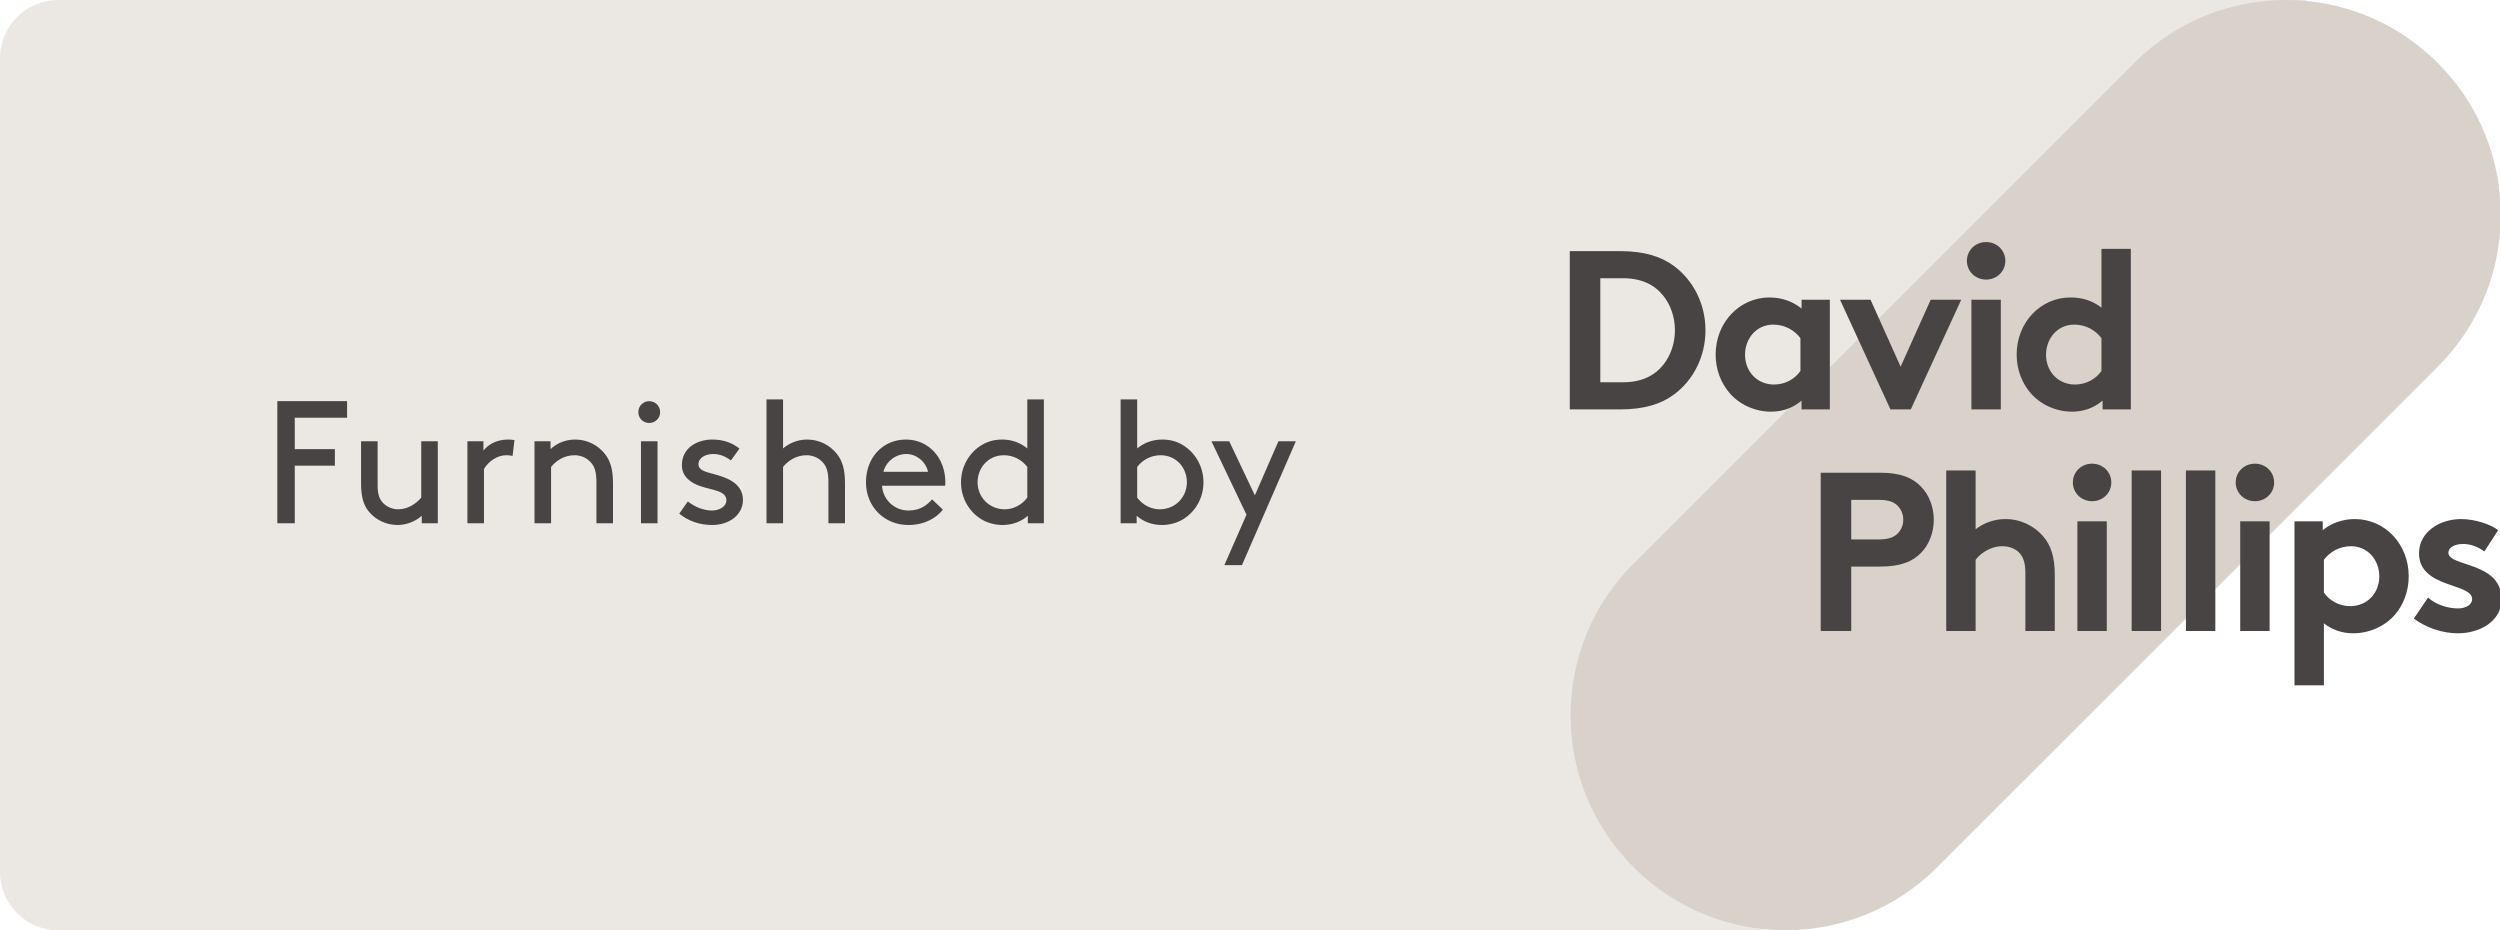 <svg width="172" height="64" viewBox="0 0 172 64" fill="none" xmlns="http://www.w3.org/2000/svg">
<path d="M0 4C0 1.791 1.791 0 4 0H108V64H4C1.791 64 0 62.209 0 60V4Z" fill="#D9D2CA" fill-opacity="0.5"/>
<path d="M20.28 30.9H23.04V32.04H20.28V36H19.08V27.6H23.88V28.74H20.28V30.9ZM27.361 36.12C26.557 36.12 25.825 35.76 25.357 35.172C25.009 34.74 24.841 34.188 24.841 33.24V30.36H25.981V33.42C25.981 33.996 26.101 34.308 26.305 34.548C26.557 34.848 26.965 35.04 27.397 35.04C28.093 35.04 28.657 34.62 28.981 34.236V30.36H30.121V36H29.017V35.484C28.765 35.724 28.141 36.12 27.361 36.12ZM35.397 30.276L35.265 31.368C35.133 31.332 35.001 31.32 34.821 31.32C34.233 31.32 33.609 31.728 33.297 32.268V36H32.157V30.36H33.261V31.008C33.537 30.624 34.125 30.24 34.953 30.24C35.073 30.24 35.265 30.252 35.397 30.276ZM37.878 30.36V30.9C38.178 30.612 38.754 30.24 39.57 30.24C40.398 30.24 41.142 30.624 41.622 31.236C41.982 31.692 42.174 32.268 42.174 33.24V36H41.034V33.18C41.034 32.46 40.902 32.124 40.698 31.872C40.434 31.536 40.002 31.32 39.534 31.32C38.79 31.32 38.25 31.716 37.914 32.124V36H36.774V30.36H37.878ZM44.098 36V30.36H45.238V36H44.098ZM43.918 28.356C43.918 27.936 44.242 27.6 44.662 27.6C45.082 27.6 45.418 27.936 45.418 28.356C45.418 28.776 45.082 29.1 44.662 29.1C44.242 29.1 43.918 28.776 43.918 28.356ZM46.734 35.34L47.322 34.5C47.85 34.908 48.426 35.124 48.99 35.124C49.482 35.124 49.974 34.86 49.974 34.416C49.974 33.768 49.038 33.732 48.21 33.456C47.526 33.228 46.914 32.796 46.914 32.004C46.914 30.792 47.994 30.24 49.002 30.24C49.83 30.24 50.43 30.504 50.874 30.864L50.286 31.68C49.938 31.416 49.53 31.236 49.074 31.236C48.522 31.236 48.054 31.5 48.054 31.944C48.054 32.328 48.498 32.46 49.062 32.604C49.95 32.832 51.114 33.228 51.114 34.392C51.114 35.46 50.118 36.12 49.014 36.12C48.114 36.12 47.358 35.844 46.734 35.34ZM53.875 27.48V30.852C54.187 30.588 54.751 30.24 55.531 30.24C56.359 30.24 57.103 30.624 57.583 31.236C57.943 31.692 58.135 32.268 58.135 33.24V36H56.995V33.18C56.995 32.46 56.863 32.124 56.659 31.872C56.395 31.536 55.963 31.32 55.495 31.32C54.751 31.32 54.211 31.716 53.875 32.124V36H52.735V27.48H53.875ZM65.027 33.42H60.683C60.743 34.368 61.523 35.124 62.507 35.124C63.347 35.124 63.803 34.716 64.127 34.356L64.871 35.064C64.451 35.604 63.647 36.12 62.495 36.12C60.851 36.12 59.579 34.872 59.579 33.18C59.579 31.488 60.731 30.24 62.327 30.24C63.899 30.24 65.039 31.512 65.039 33.18C65.039 33.228 65.039 33.312 65.027 33.42ZM62.363 31.236C61.631 31.236 60.971 31.728 60.779 32.46H63.851C63.683 31.74 63.035 31.236 62.363 31.236ZM70.714 36V35.484C70.258 35.892 69.646 36.12 68.974 36.12C68.47 36.12 67.942 35.976 67.558 35.748C66.706 35.244 66.118 34.308 66.118 33.18C66.118 32.052 66.718 31.104 67.57 30.6C67.954 30.372 68.422 30.24 68.95 30.24C69.562 30.24 70.174 30.432 70.678 30.852V27.48H71.818V36H70.714ZM70.678 34.236V32.124C70.33 31.668 69.754 31.32 69.07 31.32C67.978 31.32 67.258 32.196 67.258 33.18C67.258 34.188 68.038 35.04 69.13 35.04C69.706 35.04 70.294 34.752 70.678 34.236ZM78.202 35.484V36H77.098V27.48H78.238V30.852C78.742 30.432 79.354 30.24 79.966 30.24C80.494 30.24 80.962 30.372 81.346 30.6C82.198 31.104 82.798 32.052 82.798 33.18C82.798 34.308 82.21 35.244 81.358 35.748C80.974 35.976 80.446 36.12 79.942 36.12C79.27 36.12 78.658 35.892 78.202 35.484ZM78.238 32.124V34.236C78.622 34.752 79.21 35.04 79.786 35.04C80.878 35.04 81.658 34.188 81.658 33.18C81.658 32.196 80.938 31.32 79.846 31.32C79.162 31.32 78.586 31.668 78.238 32.124ZM85.447 38.88H84.235L85.759 35.412L83.347 30.36H84.571L86.335 34.08L87.955 30.36H89.155L85.447 38.88Z" fill="#494444"/>
<g clip-path="url(#clip0_1586_1335)">
<path opacity="0.5" d="M81.08 0H-33.743C-38.837 0 -43 4.143 -43 9.213V54.804C-43 59.874 -38.837 64.017 -33.743 64.017H80.843H121.188L158.655 0H81.08Z" fill="#D9D2CA"/>
<path d="M167.732 25.216L133.269 59.678C127.507 65.441 118.165 65.441 112.402 59.678L112.376 59.651C106.613 53.889 106.613 44.547 112.376 38.784L146.838 4.322C152.6 -1.441 161.943 -1.441 167.705 4.322L167.732 4.349C173.494 10.111 173.494 19.453 167.732 25.216" fill="#D9D2CA"/>
<path fill-rule="evenodd" clip-rule="evenodd" d="M111.423 17.276C113.15 17.276 114.286 17.649 115.173 18.303C116.511 19.299 117.336 20.917 117.336 22.722C117.336 24.527 116.511 26.145 115.173 27.141C114.286 27.794 113.15 28.168 111.423 28.168H108V17.276H111.423ZM114.442 20.357C113.835 19.594 112.948 19.143 111.656 19.143H110.101V26.3H111.656C112.948 26.3 113.835 25.849 114.442 25.087C114.94 24.464 115.235 23.624 115.235 22.722C115.235 21.819 114.94 20.979 114.442 20.357ZM125.893 28.168H123.948V27.561C123.326 28.09 122.61 28.323 121.848 28.323C120.727 28.323 119.669 27.825 119 27.047C118.409 26.363 118.035 25.429 118.035 24.402C118.035 22.177 119.685 20.465 121.739 20.465C122.595 20.465 123.357 20.746 123.948 21.228V20.621H125.893V28.168ZM123.87 23.266C123.45 22.706 122.781 22.333 122.003 22.333C120.821 22.333 120.058 23.313 120.058 24.402C120.058 25.585 120.914 26.456 122.05 26.456C122.812 26.456 123.481 26.083 123.87 25.523V23.266ZM130.763 25.227L132.832 20.621H134.933L131.463 28.168H130.063L126.593 20.621H128.693L130.763 25.227ZM137.656 28.168H135.633V20.621H137.656V28.168ZM136.644 16.653C137.376 16.653 137.967 17.213 137.967 17.945C137.967 18.676 137.376 19.236 136.644 19.236C135.913 19.236 135.322 18.676 135.322 17.945C135.322 17.213 135.913 16.653 136.644 16.653ZM144.658 28.168V27.561C144.035 28.09 143.319 28.323 142.557 28.323C141.437 28.323 140.379 27.825 139.709 27.047C139.118 26.363 138.745 25.429 138.745 24.402C138.745 22.177 140.394 20.465 142.448 20.465C143.273 20.465 143.988 20.699 144.58 21.166V17.12H146.602V28.168H144.658ZM144.58 23.266C144.16 22.706 143.49 22.333 142.712 22.333C141.53 22.333 140.767 23.313 140.767 24.402C140.767 25.585 141.623 26.456 142.759 26.456C143.522 26.456 144.191 26.083 144.58 25.523V23.266Z" fill="#494444"/>
<path fill-rule="evenodd" clip-rule="evenodd" d="M127.365 38.98V43.415H125.265V32.523H129.357C130.757 32.523 131.582 32.865 132.189 33.503C132.733 34.063 133.045 34.904 133.045 35.759C133.045 36.615 132.733 37.455 132.189 38.015C131.598 38.638 130.757 38.98 129.357 38.98H127.365ZM129.264 37.113C129.979 37.113 130.337 36.942 130.586 36.677C130.82 36.428 130.944 36.117 130.944 35.759C130.944 35.401 130.82 35.075 130.586 34.826C130.337 34.561 129.979 34.39 129.264 34.39H127.365V37.113H129.264ZM135.923 43.415H133.9V32.367H135.923V36.413C136.483 35.977 137.199 35.712 137.977 35.712C139.019 35.712 139.968 36.179 140.591 36.926C141.089 37.517 141.369 38.28 141.369 39.572V43.415H139.346V39.416C139.346 38.669 139.175 38.28 138.895 38C138.63 37.735 138.226 37.58 137.759 37.58C136.903 37.58 136.203 38.124 135.923 38.513V43.415ZM144.947 43.415H142.924V35.868H144.947V43.415ZM143.936 31.9C144.667 31.9 145.258 32.461 145.258 33.192C145.258 33.923 144.667 34.483 143.936 34.483C143.204 34.483 142.613 33.923 142.613 33.192C142.613 32.461 143.204 31.9 143.936 31.9ZM146.658 32.367H148.681V43.415H146.658V32.367ZM150.392 32.367H152.415V43.415H150.392V32.367ZM156.15 43.415H154.127V35.868H156.15V43.415ZM155.138 31.9C155.87 31.9 156.461 32.461 156.461 33.192C156.461 33.923 155.87 34.483 155.138 34.483C154.407 34.483 153.816 33.923 153.816 33.192C153.816 32.461 154.407 31.9 155.138 31.9ZM157.861 35.868H159.806V36.475C160.397 35.992 161.16 35.712 162.016 35.712C164.07 35.712 165.719 37.424 165.719 39.649C165.719 40.676 165.361 41.61 164.77 42.294C164.101 43.072 163.027 43.57 161.907 43.57C161.144 43.57 160.491 43.352 159.884 42.886V47.149H157.861V35.868ZM159.884 40.769C160.273 41.33 160.942 41.703 161.704 41.703C162.84 41.703 163.696 40.832 163.696 39.649C163.696 38.56 162.934 37.58 161.751 37.58C160.973 37.58 160.304 37.953 159.884 38.513V40.769ZM167.051 41.112C167.564 41.578 168.358 41.859 169.12 41.859C169.665 41.859 170.085 41.594 170.085 41.221C170.085 40.085 166.428 40.489 166.428 38.062C166.428 36.615 167.829 35.712 169.322 35.712C170.303 35.712 171.376 36.086 171.874 36.475L170.925 37.938C170.536 37.657 170.023 37.424 169.478 37.424C168.918 37.424 168.451 37.642 168.451 38.031C168.451 39.011 172.108 38.622 172.108 41.236C172.108 42.683 170.692 43.57 169.105 43.57C168.062 43.57 166.957 43.212 166.07 42.559L167.051 41.112Z" fill="#494444"/>
</g>
<defs>
<clipPath id="clip0_1586_1335">
<rect width="64" height="64" fill="white" transform="translate(108)"/>
</clipPath>
</defs>
</svg>
